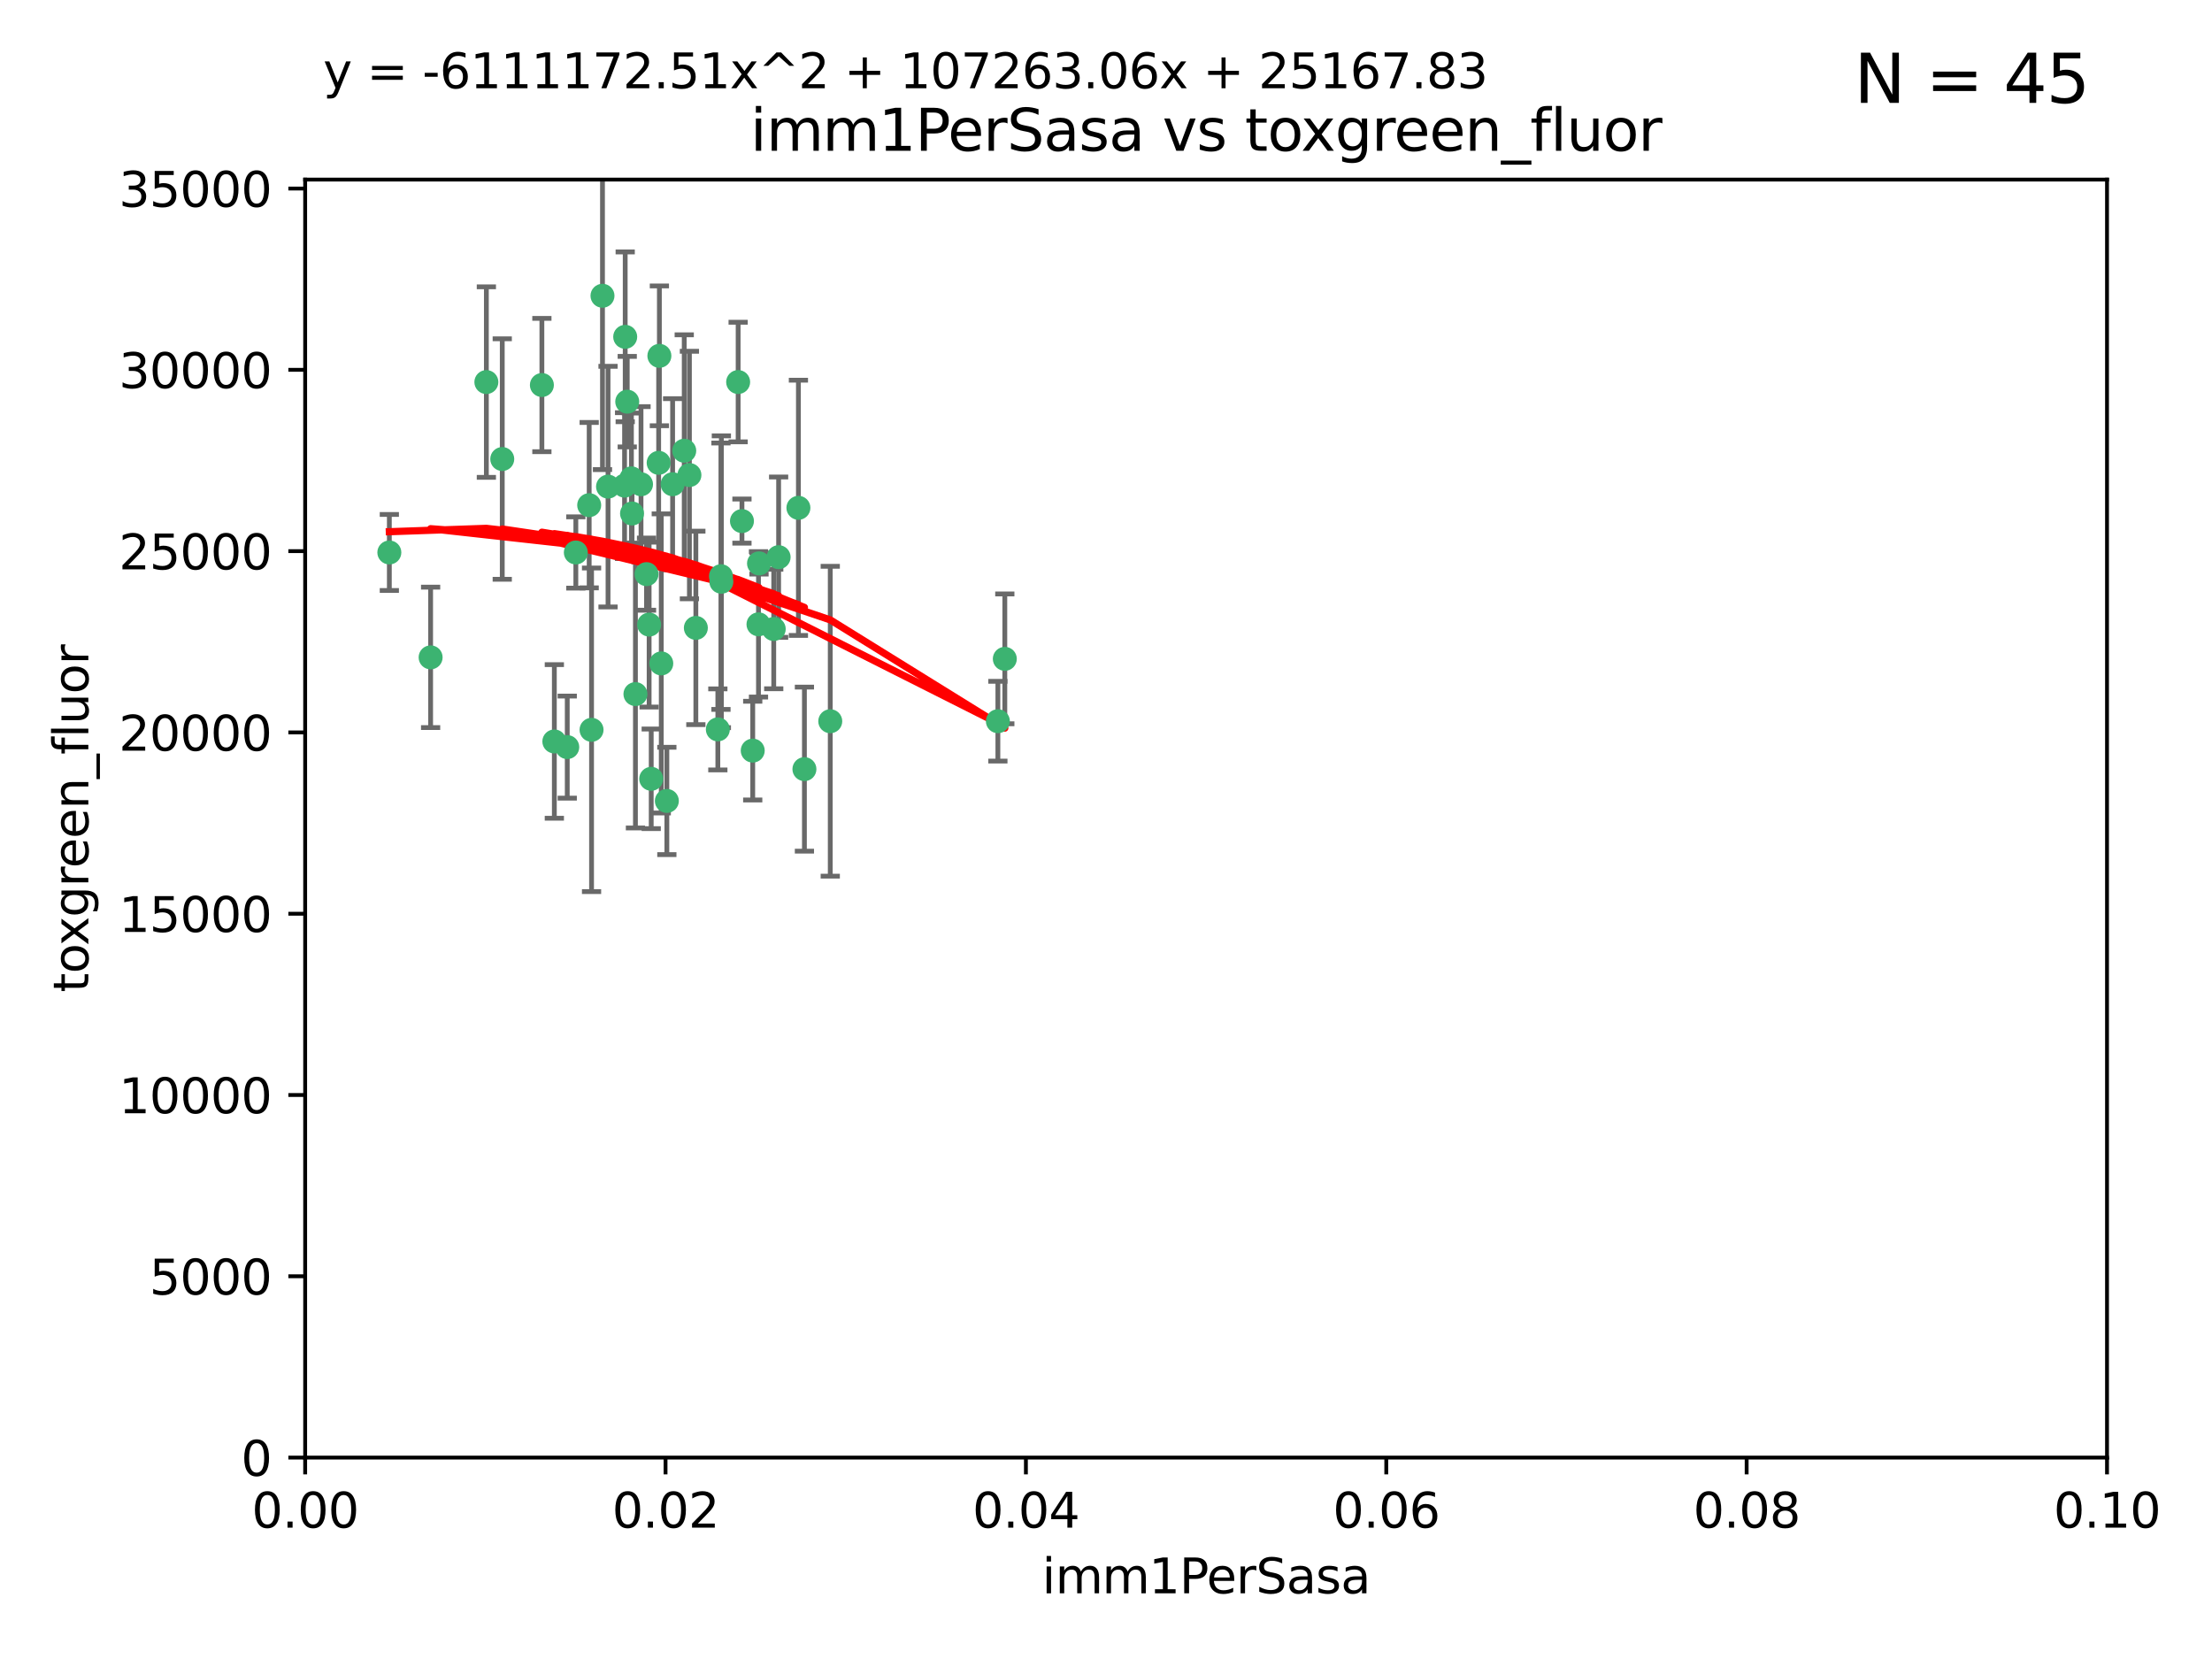 <?xml version="1.0" encoding="utf-8" standalone="no"?>
<!DOCTYPE svg PUBLIC "-//W3C//DTD SVG 1.1//EN"
  "http://www.w3.org/Graphics/SVG/1.1/DTD/svg11.dtd">
<svg xmlns:xlink="http://www.w3.org/1999/xlink" width="460.8pt" height="345.6pt" viewBox="0 0 460.8 345.6" xmlns="http://www.w3.org/2000/svg" version="1.1">
 <defs>
  <style type="text/css">*{stroke-linejoin: round; stroke-linecap: butt}</style>
 </defs>
 <g id="figure_1">
  <g id="patch_1">
   <path d="M 0 345.6 
L 460.8 345.6 
L 460.8 0 
L 0 0 
z
" style="fill: #ffffff"/>
  </g>
  <g id="axes_1">
   <g id="patch_2">
    <path d="M 63.571 303.64 
L 438.93 303.64 
L 438.93 37.411 
L 63.571 37.411 
z
" style="fill: #ffffff"/>
   </g>
   <g id="PathCollection_1">
    <defs>
     <path id="m56bec74ebe" d="M 0 1.118 
C 0.297 1.118 0.581 1 0.791 0.791 
C 1 0.581 1.118 0.297 1.118 0 
C 1.118 -0.297 1 -0.581 0.791 -0.791 
C 0.581 -1 0.297 -1.118 0 -1.118 
C -0.297 -1.118 -0.581 -1 -0.791 -0.791 
C -1 -0.581 -1.118 -0.297 -1.118 0 
C -1.118 0.297 -1 0.581 -0.791 0.791 
C -0.581 1 -0.297 1.118 0 1.118 
z
" style="stroke: #3cb371"/>
    </defs>
    <g clip-path="url(#p3c02f6eb72)">
     <use xlink:href="#m56bec74ebe" x="81.107" y="115.09" style="fill: #3cb371; stroke: #3cb371"/>
     <use xlink:href="#m56bec74ebe" x="101.319" y="79.593" style="fill: #3cb371; stroke: #3cb371"/>
     <use xlink:href="#m56bec74ebe" x="126.665" y="101.372" style="fill: #3cb371; stroke: #3cb371"/>
     <use xlink:href="#m56bec74ebe" x="89.706" y="136.942" style="fill: #3cb371; stroke: #3cb371"/>
     <use xlink:href="#m56bec74ebe" x="137.211" y="96.415" style="fill: #3cb371; stroke: #3cb371"/>
     <use xlink:href="#m56bec74ebe" x="119.957" y="115.091" style="fill: #3cb371; stroke: #3cb371"/>
     <use xlink:href="#m56bec74ebe" x="125.509" y="61.614" style="fill: #3cb371; stroke: #3cb371"/>
     <use xlink:href="#m56bec74ebe" x="130.666" y="83.673" style="fill: #3cb371; stroke: #3cb371"/>
     <use xlink:href="#m56bec74ebe" x="161.183" y="131.033" style="fill: #3cb371; stroke: #3cb371"/>
     <use xlink:href="#m56bec74ebe" x="112.885" y="80.209" style="fill: #3cb371; stroke: #3cb371"/>
     <use xlink:href="#m56bec74ebe" x="130.11" y="101.166" style="fill: #3cb371; stroke: #3cb371"/>
     <use xlink:href="#m56bec74ebe" x="137.361" y="74.129" style="fill: #3cb371; stroke: #3cb371"/>
     <use xlink:href="#m56bec74ebe" x="167.576" y="160.224" style="fill: #3cb371; stroke: #3cb371"/>
     <use xlink:href="#m56bec74ebe" x="149.54" y="151.945" style="fill: #3cb371; stroke: #3cb371"/>
     <use xlink:href="#m56bec74ebe" x="134.683" y="119.604" style="fill: #3cb371; stroke: #3cb371"/>
     <use xlink:href="#m56bec74ebe" x="132.373" y="144.591" style="fill: #3cb371; stroke: #3cb371"/>
     <use xlink:href="#m56bec74ebe" x="140.118" y="100.872" style="fill: #3cb371; stroke: #3cb371"/>
     <use xlink:href="#m56bec74ebe" x="162.201" y="116.067" style="fill: #3cb371; stroke: #3cb371"/>
     <use xlink:href="#m56bec74ebe" x="104.628" y="95.624" style="fill: #3cb371; stroke: #3cb371"/>
     <use xlink:href="#m56bec74ebe" x="133.537" y="100.88" style="fill: #3cb371; stroke: #3cb371"/>
     <use xlink:href="#m56bec74ebe" x="166.324" y="105.788" style="fill: #3cb371; stroke: #3cb371"/>
     <use xlink:href="#m56bec74ebe" x="135.226" y="130.114" style="fill: #3cb371; stroke: #3cb371"/>
     <use xlink:href="#m56bec74ebe" x="137.755" y="138.203" style="fill: #3cb371; stroke: #3cb371"/>
     <use xlink:href="#m56bec74ebe" x="131.665" y="106.972" style="fill: #3cb371; stroke: #3cb371"/>
     <use xlink:href="#m56bec74ebe" x="131.536" y="99.654" style="fill: #3cb371; stroke: #3cb371"/>
     <use xlink:href="#m56bec74ebe" x="143.618" y="98.96" style="fill: #3cb371; stroke: #3cb371"/>
     <use xlink:href="#m56bec74ebe" x="154.563" y="108.552" style="fill: #3cb371; stroke: #3cb371"/>
     <use xlink:href="#m56bec74ebe" x="158.007" y="130.059" style="fill: #3cb371; stroke: #3cb371"/>
     <use xlink:href="#m56bec74ebe" x="153.769" y="79.585" style="fill: #3cb371; stroke: #3cb371"/>
     <use xlink:href="#m56bec74ebe" x="118.169" y="155.635" style="fill: #3cb371; stroke: #3cb371"/>
     <use xlink:href="#m56bec74ebe" x="150.191" y="120.034" style="fill: #3cb371; stroke: #3cb371"/>
     <use xlink:href="#m56bec74ebe" x="142.539" y="93.895" style="fill: #3cb371; stroke: #3cb371"/>
     <use xlink:href="#m56bec74ebe" x="158.116" y="117.366" style="fill: #3cb371; stroke: #3cb371"/>
     <use xlink:href="#m56bec74ebe" x="150.274" y="121.191" style="fill: #3cb371; stroke: #3cb371"/>
     <use xlink:href="#m56bec74ebe" x="130.241" y="70.169" style="fill: #3cb371; stroke: #3cb371"/>
     <use xlink:href="#m56bec74ebe" x="138.918" y="166.847" style="fill: #3cb371; stroke: #3cb371"/>
     <use xlink:href="#m56bec74ebe" x="207.877" y="150.242" style="fill: #3cb371; stroke: #3cb371"/>
     <use xlink:href="#m56bec74ebe" x="209.321" y="137.251" style="fill: #3cb371; stroke: #3cb371"/>
     <use xlink:href="#m56bec74ebe" x="172.958" y="150.246" style="fill: #3cb371; stroke: #3cb371"/>
     <use xlink:href="#m56bec74ebe" x="123.231" y="152.035" style="fill: #3cb371; stroke: #3cb371"/>
     <use xlink:href="#m56bec74ebe" x="156.807" y="156.366" style="fill: #3cb371; stroke: #3cb371"/>
     <use xlink:href="#m56bec74ebe" x="144.959" y="130.801" style="fill: #3cb371; stroke: #3cb371"/>
     <use xlink:href="#m56bec74ebe" x="115.48" y="154.457" style="fill: #3cb371; stroke: #3cb371"/>
     <use xlink:href="#m56bec74ebe" x="122.738" y="105.234" style="fill: #3cb371; stroke: #3cb371"/>
     <use xlink:href="#m56bec74ebe" x="135.66" y="162.243" style="fill: #3cb371; stroke: #3cb371"/>
    </g>
   </g>
   <g id="matplotlib.axis_1">
    <g id="xtick_1">
     <g id="line2d_1">
      <defs>
       <path id="m87da695be3" d="M 0 0 
L 0 3.5 
" style="stroke: #000000; stroke-width: 0.8"/>
      </defs>
      <g>
       <use xlink:href="#m87da695be3" x="63.571" y="303.64" style="stroke: #000000; stroke-width: 0.8"/>
      </g>
     </g>
     <g id="text_1">
      <!-- 0.00 -->
      <g transform="translate(52.438 318.238)scale(0.1 -0.1)">
       <defs>
        <path id="DejaVuSans-30" d="M 2034 4250 
Q 1547 4250 1301 3770 
Q 1056 3291 1056 2328 
Q 1056 1369 1301 889 
Q 1547 409 2034 409 
Q 2525 409 2770 889 
Q 3016 1369 3016 2328 
Q 3016 3291 2770 3770 
Q 2525 4250 2034 4250 
z
M 2034 4750 
Q 2819 4750 3233 4129 
Q 3647 3509 3647 2328 
Q 3647 1150 3233 529 
Q 2819 -91 2034 -91 
Q 1250 -91 836 529 
Q 422 1150 422 2328 
Q 422 3509 836 4129 
Q 1250 4750 2034 4750 
z
" transform="scale(0.016)"/>
        <path id="DejaVuSans-2e" d="M 684 794 
L 1344 794 
L 1344 0 
L 684 0 
L 684 794 
z
" transform="scale(0.016)"/>
       </defs>
       <use xlink:href="#DejaVuSans-30"/>
       <use xlink:href="#DejaVuSans-2e" x="63.623"/>
       <use xlink:href="#DejaVuSans-30" x="95.41"/>
       <use xlink:href="#DejaVuSans-30" x="159.033"/>
      </g>
     </g>
    </g>
    <g id="xtick_2">
     <g id="line2d_2">
      <g>
       <use xlink:href="#m87da695be3" x="138.643" y="303.64" style="stroke: #000000; stroke-width: 0.8"/>
      </g>
     </g>
     <g id="text_2">
      <!-- 0.02 -->
      <g transform="translate(127.51 318.238)scale(0.1 -0.1)">
       <defs>
        <path id="DejaVuSans-32" d="M 1228 531 
L 3431 531 
L 3431 0 
L 469 0 
L 469 531 
Q 828 903 1448 1529 
Q 2069 2156 2228 2338 
Q 2531 2678 2651 2914 
Q 2772 3150 2772 3378 
Q 2772 3750 2511 3984 
Q 2250 4219 1831 4219 
Q 1534 4219 1204 4116 
Q 875 4013 500 3803 
L 500 4441 
Q 881 4594 1212 4672 
Q 1544 4750 1819 4750 
Q 2544 4750 2975 4387 
Q 3406 4025 3406 3419 
Q 3406 3131 3298 2873 
Q 3191 2616 2906 2266 
Q 2828 2175 2409 1742 
Q 1991 1309 1228 531 
z
" transform="scale(0.016)"/>
       </defs>
       <use xlink:href="#DejaVuSans-30"/>
       <use xlink:href="#DejaVuSans-2e" x="63.623"/>
       <use xlink:href="#DejaVuSans-30" x="95.41"/>
       <use xlink:href="#DejaVuSans-32" x="159.033"/>
      </g>
     </g>
    </g>
    <g id="xtick_3">
     <g id="line2d_3">
      <g>
       <use xlink:href="#m87da695be3" x="213.715" y="303.64" style="stroke: #000000; stroke-width: 0.8"/>
      </g>
     </g>
     <g id="text_3">
      <!-- 0.04 -->
      <g transform="translate(202.582 318.238)scale(0.1 -0.1)">
       <defs>
        <path id="DejaVuSans-34" d="M 2419 4116 
L 825 1625 
L 2419 1625 
L 2419 4116 
z
M 2253 4666 
L 3047 4666 
L 3047 1625 
L 3713 1625 
L 3713 1100 
L 3047 1100 
L 3047 0 
L 2419 0 
L 2419 1100 
L 313 1100 
L 313 1709 
L 2253 4666 
z
" transform="scale(0.016)"/>
       </defs>
       <use xlink:href="#DejaVuSans-30"/>
       <use xlink:href="#DejaVuSans-2e" x="63.623"/>
       <use xlink:href="#DejaVuSans-30" x="95.41"/>
       <use xlink:href="#DejaVuSans-34" x="159.033"/>
      </g>
     </g>
    </g>
    <g id="xtick_4">
     <g id="line2d_4">
      <g>
       <use xlink:href="#m87da695be3" x="288.786" y="303.64" style="stroke: #000000; stroke-width: 0.8"/>
      </g>
     </g>
     <g id="text_4">
      <!-- 0.06 -->
      <g transform="translate(277.654 318.238)scale(0.1 -0.1)">
       <defs>
        <path id="DejaVuSans-36" d="M 2113 2584 
Q 1688 2584 1439 2293 
Q 1191 2003 1191 1497 
Q 1191 994 1439 701 
Q 1688 409 2113 409 
Q 2538 409 2786 701 
Q 3034 994 3034 1497 
Q 3034 2003 2786 2293 
Q 2538 2584 2113 2584 
z
M 3366 4563 
L 3366 3988 
Q 3128 4100 2886 4159 
Q 2644 4219 2406 4219 
Q 1781 4219 1451 3797 
Q 1122 3375 1075 2522 
Q 1259 2794 1537 2939 
Q 1816 3084 2150 3084 
Q 2853 3084 3261 2657 
Q 3669 2231 3669 1497 
Q 3669 778 3244 343 
Q 2819 -91 2113 -91 
Q 1303 -91 875 529 
Q 447 1150 447 2328 
Q 447 3434 972 4092 
Q 1497 4750 2381 4750 
Q 2619 4750 2861 4703 
Q 3103 4656 3366 4563 
z
" transform="scale(0.016)"/>
       </defs>
       <use xlink:href="#DejaVuSans-30"/>
       <use xlink:href="#DejaVuSans-2e" x="63.623"/>
       <use xlink:href="#DejaVuSans-30" x="95.41"/>
       <use xlink:href="#DejaVuSans-36" x="159.033"/>
      </g>
     </g>
    </g>
    <g id="xtick_5">
     <g id="line2d_5">
      <g>
       <use xlink:href="#m87da695be3" x="363.858" y="303.64" style="stroke: #000000; stroke-width: 0.8"/>
      </g>
     </g>
     <g id="text_5">
      <!-- 0.08 -->
      <g transform="translate(352.725 318.238)scale(0.1 -0.1)">
       <defs>
        <path id="DejaVuSans-38" d="M 2034 2216 
Q 1584 2216 1326 1975 
Q 1069 1734 1069 1313 
Q 1069 891 1326 650 
Q 1584 409 2034 409 
Q 2484 409 2743 651 
Q 3003 894 3003 1313 
Q 3003 1734 2745 1975 
Q 2488 2216 2034 2216 
z
M 1403 2484 
Q 997 2584 770 2862 
Q 544 3141 544 3541 
Q 544 4100 942 4425 
Q 1341 4750 2034 4750 
Q 2731 4750 3128 4425 
Q 3525 4100 3525 3541 
Q 3525 3141 3298 2862 
Q 3072 2584 2669 2484 
Q 3125 2378 3379 2068 
Q 3634 1759 3634 1313 
Q 3634 634 3220 271 
Q 2806 -91 2034 -91 
Q 1263 -91 848 271 
Q 434 634 434 1313 
Q 434 1759 690 2068 
Q 947 2378 1403 2484 
z
M 1172 3481 
Q 1172 3119 1398 2916 
Q 1625 2713 2034 2713 
Q 2441 2713 2670 2916 
Q 2900 3119 2900 3481 
Q 2900 3844 2670 4047 
Q 2441 4250 2034 4250 
Q 1625 4250 1398 4047 
Q 1172 3844 1172 3481 
z
" transform="scale(0.016)"/>
       </defs>
       <use xlink:href="#DejaVuSans-30"/>
       <use xlink:href="#DejaVuSans-2e" x="63.623"/>
       <use xlink:href="#DejaVuSans-30" x="95.41"/>
       <use xlink:href="#DejaVuSans-38" x="159.033"/>
      </g>
     </g>
    </g>
    <g id="xtick_6">
     <g id="line2d_6">
      <g>
       <use xlink:href="#m87da695be3" x="438.93" y="303.64" style="stroke: #000000; stroke-width: 0.8"/>
      </g>
     </g>
     <g id="text_6">
      <!-- 0.10 -->
      <g transform="translate(427.797 318.238)scale(0.1 -0.1)">
       <defs>
        <path id="DejaVuSans-31" d="M 794 531 
L 1825 531 
L 1825 4091 
L 703 3866 
L 703 4441 
L 1819 4666 
L 2450 4666 
L 2450 531 
L 3481 531 
L 3481 0 
L 794 0 
L 794 531 
z
" transform="scale(0.016)"/>
       </defs>
       <use xlink:href="#DejaVuSans-30"/>
       <use xlink:href="#DejaVuSans-2e" x="63.623"/>
       <use xlink:href="#DejaVuSans-31" x="95.41"/>
       <use xlink:href="#DejaVuSans-30" x="159.033"/>
      </g>
     </g>
    </g>
    <g id="text_7">
     <!-- imm1PerSasa -->
     <g transform="translate(217.067 331.917)scale(0.1 -0.1)">
      <defs>
       <path id="DejaVuSans-69" d="M 603 3500 
L 1178 3500 
L 1178 0 
L 603 0 
L 603 3500 
z
M 603 4863 
L 1178 4863 
L 1178 4134 
L 603 4134 
L 603 4863 
z
" transform="scale(0.016)"/>
       <path id="DejaVuSans-6d" d="M 3328 2828 
Q 3544 3216 3844 3400 
Q 4144 3584 4550 3584 
Q 5097 3584 5394 3201 
Q 5691 2819 5691 2113 
L 5691 0 
L 5113 0 
L 5113 2094 
Q 5113 2597 4934 2840 
Q 4756 3084 4391 3084 
Q 3944 3084 3684 2787 
Q 3425 2491 3425 1978 
L 3425 0 
L 2847 0 
L 2847 2094 
Q 2847 2600 2669 2842 
Q 2491 3084 2119 3084 
Q 1678 3084 1418 2786 
Q 1159 2488 1159 1978 
L 1159 0 
L 581 0 
L 581 3500 
L 1159 3500 
L 1159 2956 
Q 1356 3278 1631 3431 
Q 1906 3584 2284 3584 
Q 2666 3584 2933 3390 
Q 3200 3197 3328 2828 
z
" transform="scale(0.016)"/>
       <path id="DejaVuSans-50" d="M 1259 4147 
L 1259 2394 
L 2053 2394 
Q 2494 2394 2734 2622 
Q 2975 2850 2975 3272 
Q 2975 3691 2734 3919 
Q 2494 4147 2053 4147 
L 1259 4147 
z
M 628 4666 
L 2053 4666 
Q 2838 4666 3239 4311 
Q 3641 3956 3641 3272 
Q 3641 2581 3239 2228 
Q 2838 1875 2053 1875 
L 1259 1875 
L 1259 0 
L 628 0 
L 628 4666 
z
" transform="scale(0.016)"/>
       <path id="DejaVuSans-65" d="M 3597 1894 
L 3597 1613 
L 953 1613 
Q 991 1019 1311 708 
Q 1631 397 2203 397 
Q 2534 397 2845 478 
Q 3156 559 3463 722 
L 3463 178 
Q 3153 47 2828 -22 
Q 2503 -91 2169 -91 
Q 1331 -91 842 396 
Q 353 884 353 1716 
Q 353 2575 817 3079 
Q 1281 3584 2069 3584 
Q 2775 3584 3186 3129 
Q 3597 2675 3597 1894 
z
M 3022 2063 
Q 3016 2534 2758 2815 
Q 2500 3097 2075 3097 
Q 1594 3097 1305 2825 
Q 1016 2553 972 2059 
L 3022 2063 
z
" transform="scale(0.016)"/>
       <path id="DejaVuSans-72" d="M 2631 2963 
Q 2534 3019 2420 3045 
Q 2306 3072 2169 3072 
Q 1681 3072 1420 2755 
Q 1159 2438 1159 1844 
L 1159 0 
L 581 0 
L 581 3500 
L 1159 3500 
L 1159 2956 
Q 1341 3275 1631 3429 
Q 1922 3584 2338 3584 
Q 2397 3584 2469 3576 
Q 2541 3569 2628 3553 
L 2631 2963 
z
" transform="scale(0.016)"/>
       <path id="DejaVuSans-53" d="M 3425 4513 
L 3425 3897 
Q 3066 4069 2747 4153 
Q 2428 4238 2131 4238 
Q 1616 4238 1336 4038 
Q 1056 3838 1056 3469 
Q 1056 3159 1242 3001 
Q 1428 2844 1947 2747 
L 2328 2669 
Q 3034 2534 3370 2195 
Q 3706 1856 3706 1288 
Q 3706 609 3251 259 
Q 2797 -91 1919 -91 
Q 1588 -91 1214 -16 
Q 841 59 441 206 
L 441 856 
Q 825 641 1194 531 
Q 1563 422 1919 422 
Q 2459 422 2753 634 
Q 3047 847 3047 1241 
Q 3047 1584 2836 1778 
Q 2625 1972 2144 2069 
L 1759 2144 
Q 1053 2284 737 2584 
Q 422 2884 422 3419 
Q 422 4038 858 4394 
Q 1294 4750 2059 4750 
Q 2388 4750 2728 4690 
Q 3069 4631 3425 4513 
z
" transform="scale(0.016)"/>
       <path id="DejaVuSans-61" d="M 2194 1759 
Q 1497 1759 1228 1600 
Q 959 1441 959 1056 
Q 959 750 1161 570 
Q 1363 391 1709 391 
Q 2188 391 2477 730 
Q 2766 1069 2766 1631 
L 2766 1759 
L 2194 1759 
z
M 3341 1997 
L 3341 0 
L 2766 0 
L 2766 531 
Q 2569 213 2275 61 
Q 1981 -91 1556 -91 
Q 1019 -91 701 211 
Q 384 513 384 1019 
Q 384 1609 779 1909 
Q 1175 2209 1959 2209 
L 2766 2209 
L 2766 2266 
Q 2766 2663 2505 2880 
Q 2244 3097 1772 3097 
Q 1472 3097 1187 3025 
Q 903 2953 641 2809 
L 641 3341 
Q 956 3463 1253 3523 
Q 1550 3584 1831 3584 
Q 2591 3584 2966 3190 
Q 3341 2797 3341 1997 
z
" transform="scale(0.016)"/>
       <path id="DejaVuSans-73" d="M 2834 3397 
L 2834 2853 
Q 2591 2978 2328 3040 
Q 2066 3103 1784 3103 
Q 1356 3103 1142 2972 
Q 928 2841 928 2578 
Q 928 2378 1081 2264 
Q 1234 2150 1697 2047 
L 1894 2003 
Q 2506 1872 2764 1633 
Q 3022 1394 3022 966 
Q 3022 478 2636 193 
Q 2250 -91 1575 -91 
Q 1294 -91 989 -36 
Q 684 19 347 128 
L 347 722 
Q 666 556 975 473 
Q 1284 391 1588 391 
Q 1994 391 2212 530 
Q 2431 669 2431 922 
Q 2431 1156 2273 1281 
Q 2116 1406 1581 1522 
L 1381 1569 
Q 847 1681 609 1914 
Q 372 2147 372 2553 
Q 372 3047 722 3315 
Q 1072 3584 1716 3584 
Q 2034 3584 2315 3537 
Q 2597 3491 2834 3397 
z
" transform="scale(0.016)"/>
      </defs>
      <use xlink:href="#DejaVuSans-69"/>
      <use xlink:href="#DejaVuSans-6d" x="27.783"/>
      <use xlink:href="#DejaVuSans-6d" x="125.195"/>
      <use xlink:href="#DejaVuSans-31" x="222.607"/>
      <use xlink:href="#DejaVuSans-50" x="286.23"/>
      <use xlink:href="#DejaVuSans-65" x="342.908"/>
      <use xlink:href="#DejaVuSans-72" x="404.432"/>
      <use xlink:href="#DejaVuSans-53" x="445.545"/>
      <use xlink:href="#DejaVuSans-61" x="509.021"/>
      <use xlink:href="#DejaVuSans-73" x="570.301"/>
      <use xlink:href="#DejaVuSans-61" x="622.4"/>
     </g>
    </g>
   </g>
   <g id="matplotlib.axis_2">
    <g id="ytick_1">
     <g id="line2d_7">
      <defs>
       <path id="mfc2ef459ea" d="M 0 0 
L -3.5 0 
" style="stroke: #000000; stroke-width: 0.8"/>
      </defs>
      <g>
       <use xlink:href="#mfc2ef459ea" x="63.571" y="303.64" style="stroke: #000000; stroke-width: 0.8"/>
      </g>
     </g>
     <g id="text_8">
      <!-- 0 -->
      <g transform="translate(50.209 307.439)scale(0.1 -0.1)">
       <use xlink:href="#DejaVuSans-30"/>
      </g>
     </g>
    </g>
    <g id="ytick_2">
     <g id="line2d_8">
      <g>
       <use xlink:href="#mfc2ef459ea" x="63.571" y="265.874" style="stroke: #000000; stroke-width: 0.8"/>
      </g>
     </g>
     <g id="text_9">
      <!-- 5000 -->
      <g transform="translate(31.121 269.673)scale(0.1 -0.1)">
       <defs>
        <path id="DejaVuSans-35" d="M 691 4666 
L 3169 4666 
L 3169 4134 
L 1269 4134 
L 1269 2991 
Q 1406 3038 1543 3061 
Q 1681 3084 1819 3084 
Q 2600 3084 3056 2656 
Q 3513 2228 3513 1497 
Q 3513 744 3044 326 
Q 2575 -91 1722 -91 
Q 1428 -91 1123 -41 
Q 819 9 494 109 
L 494 744 
Q 775 591 1075 516 
Q 1375 441 1709 441 
Q 2250 441 2565 725 
Q 2881 1009 2881 1497 
Q 2881 1984 2565 2268 
Q 2250 2553 1709 2553 
Q 1456 2553 1204 2497 
Q 953 2441 691 2322 
L 691 4666 
z
" transform="scale(0.016)"/>
       </defs>
       <use xlink:href="#DejaVuSans-35"/>
       <use xlink:href="#DejaVuSans-30" x="63.623"/>
       <use xlink:href="#DejaVuSans-30" x="127.246"/>
       <use xlink:href="#DejaVuSans-30" x="190.869"/>
      </g>
     </g>
    </g>
    <g id="ytick_3">
     <g id="line2d_9">
      <g>
       <use xlink:href="#mfc2ef459ea" x="63.571" y="228.108" style="stroke: #000000; stroke-width: 0.8"/>
      </g>
     </g>
     <g id="text_10">
      <!-- 10000 -->
      <g transform="translate(24.759 231.907)scale(0.1 -0.1)">
       <use xlink:href="#DejaVuSans-31"/>
       <use xlink:href="#DejaVuSans-30" x="63.623"/>
       <use xlink:href="#DejaVuSans-30" x="127.246"/>
       <use xlink:href="#DejaVuSans-30" x="190.869"/>
       <use xlink:href="#DejaVuSans-30" x="254.492"/>
      </g>
     </g>
    </g>
    <g id="ytick_4">
     <g id="line2d_10">
      <g>
       <use xlink:href="#mfc2ef459ea" x="63.571" y="190.342" style="stroke: #000000; stroke-width: 0.8"/>
      </g>
     </g>
     <g id="text_11">
      <!-- 15000 -->
      <g transform="translate(24.759 194.141)scale(0.1 -0.1)">
       <use xlink:href="#DejaVuSans-31"/>
       <use xlink:href="#DejaVuSans-35" x="63.623"/>
       <use xlink:href="#DejaVuSans-30" x="127.246"/>
       <use xlink:href="#DejaVuSans-30" x="190.869"/>
       <use xlink:href="#DejaVuSans-30" x="254.492"/>
      </g>
     </g>
    </g>
    <g id="ytick_5">
     <g id="line2d_11">
      <g>
       <use xlink:href="#mfc2ef459ea" x="63.571" y="152.576" style="stroke: #000000; stroke-width: 0.8"/>
      </g>
     </g>
     <g id="text_12">
      <!-- 20000 -->
      <g transform="translate(24.759 156.375)scale(0.1 -0.1)">
       <use xlink:href="#DejaVuSans-32"/>
       <use xlink:href="#DejaVuSans-30" x="63.623"/>
       <use xlink:href="#DejaVuSans-30" x="127.246"/>
       <use xlink:href="#DejaVuSans-30" x="190.869"/>
       <use xlink:href="#DejaVuSans-30" x="254.492"/>
      </g>
     </g>
    </g>
    <g id="ytick_6">
     <g id="line2d_12">
      <g>
       <use xlink:href="#mfc2ef459ea" x="63.571" y="114.81" style="stroke: #000000; stroke-width: 0.8"/>
      </g>
     </g>
     <g id="text_13">
      <!-- 25000 -->
      <g transform="translate(24.759 118.609)scale(0.1 -0.1)">
       <use xlink:href="#DejaVuSans-32"/>
       <use xlink:href="#DejaVuSans-35" x="63.623"/>
       <use xlink:href="#DejaVuSans-30" x="127.246"/>
       <use xlink:href="#DejaVuSans-30" x="190.869"/>
       <use xlink:href="#DejaVuSans-30" x="254.492"/>
      </g>
     </g>
    </g>
    <g id="ytick_7">
     <g id="line2d_13">
      <g>
       <use xlink:href="#mfc2ef459ea" x="63.571" y="77.044" style="stroke: #000000; stroke-width: 0.8"/>
      </g>
     </g>
     <g id="text_14">
      <!-- 30000 -->
      <g transform="translate(24.759 80.844)scale(0.1 -0.1)">
       <defs>
        <path id="DejaVuSans-33" d="M 2597 2516 
Q 3050 2419 3304 2112 
Q 3559 1806 3559 1356 
Q 3559 666 3084 287 
Q 2609 -91 1734 -91 
Q 1441 -91 1130 -33 
Q 819 25 488 141 
L 488 750 
Q 750 597 1062 519 
Q 1375 441 1716 441 
Q 2309 441 2620 675 
Q 2931 909 2931 1356 
Q 2931 1769 2642 2001 
Q 2353 2234 1838 2234 
L 1294 2234 
L 1294 2753 
L 1863 2753 
Q 2328 2753 2575 2939 
Q 2822 3125 2822 3475 
Q 2822 3834 2567 4026 
Q 2313 4219 1838 4219 
Q 1578 4219 1281 4162 
Q 984 4106 628 3988 
L 628 4550 
Q 988 4650 1302 4700 
Q 1616 4750 1894 4750 
Q 2613 4750 3031 4423 
Q 3450 4097 3450 3541 
Q 3450 3153 3228 2886 
Q 3006 2619 2597 2516 
z
" transform="scale(0.016)"/>
       </defs>
       <use xlink:href="#DejaVuSans-33"/>
       <use xlink:href="#DejaVuSans-30" x="63.623"/>
       <use xlink:href="#DejaVuSans-30" x="127.246"/>
       <use xlink:href="#DejaVuSans-30" x="190.869"/>
       <use xlink:href="#DejaVuSans-30" x="254.492"/>
      </g>
     </g>
    </g>
    <g id="ytick_8">
     <g id="line2d_14">
      <g>
       <use xlink:href="#mfc2ef459ea" x="63.571" y="39.278" style="stroke: #000000; stroke-width: 0.8"/>
      </g>
     </g>
     <g id="text_15">
      <!-- 35000 -->
      <g transform="translate(24.759 43.078)scale(0.1 -0.1)">
       <use xlink:href="#DejaVuSans-33"/>
       <use xlink:href="#DejaVuSans-35" x="63.623"/>
       <use xlink:href="#DejaVuSans-30" x="127.246"/>
       <use xlink:href="#DejaVuSans-30" x="190.869"/>
       <use xlink:href="#DejaVuSans-30" x="254.492"/>
      </g>
     </g>
    </g>
    <g id="text_16">
     <!-- toxgreen_fluor -->
     <g transform="translate(18.401 206.72)rotate(-90)scale(0.1 -0.1)">
      <defs>
       <path id="DejaVuSans-74" d="M 1172 4494 
L 1172 3500 
L 2356 3500 
L 2356 3053 
L 1172 3053 
L 1172 1153 
Q 1172 725 1289 603 
Q 1406 481 1766 481 
L 2356 481 
L 2356 0 
L 1766 0 
Q 1100 0 847 248 
Q 594 497 594 1153 
L 594 3053 
L 172 3053 
L 172 3500 
L 594 3500 
L 594 4494 
L 1172 4494 
z
" transform="scale(0.016)"/>
       <path id="DejaVuSans-6f" d="M 1959 3097 
Q 1497 3097 1228 2736 
Q 959 2375 959 1747 
Q 959 1119 1226 758 
Q 1494 397 1959 397 
Q 2419 397 2687 759 
Q 2956 1122 2956 1747 
Q 2956 2369 2687 2733 
Q 2419 3097 1959 3097 
z
M 1959 3584 
Q 2709 3584 3137 3096 
Q 3566 2609 3566 1747 
Q 3566 888 3137 398 
Q 2709 -91 1959 -91 
Q 1206 -91 779 398 
Q 353 888 353 1747 
Q 353 2609 779 3096 
Q 1206 3584 1959 3584 
z
" transform="scale(0.016)"/>
       <path id="DejaVuSans-78" d="M 3513 3500 
L 2247 1797 
L 3578 0 
L 2900 0 
L 1881 1375 
L 863 0 
L 184 0 
L 1544 1831 
L 300 3500 
L 978 3500 
L 1906 2253 
L 2834 3500 
L 3513 3500 
z
" transform="scale(0.016)"/>
       <path id="DejaVuSans-67" d="M 2906 1791 
Q 2906 2416 2648 2759 
Q 2391 3103 1925 3103 
Q 1463 3103 1205 2759 
Q 947 2416 947 1791 
Q 947 1169 1205 825 
Q 1463 481 1925 481 
Q 2391 481 2648 825 
Q 2906 1169 2906 1791 
z
M 3481 434 
Q 3481 -459 3084 -895 
Q 2688 -1331 1869 -1331 
Q 1566 -1331 1297 -1286 
Q 1028 -1241 775 -1147 
L 775 -588 
Q 1028 -725 1275 -790 
Q 1522 -856 1778 -856 
Q 2344 -856 2625 -561 
Q 2906 -266 2906 331 
L 2906 616 
Q 2728 306 2450 153 
Q 2172 0 1784 0 
Q 1141 0 747 490 
Q 353 981 353 1791 
Q 353 2603 747 3093 
Q 1141 3584 1784 3584 
Q 2172 3584 2450 3431 
Q 2728 3278 2906 2969 
L 2906 3500 
L 3481 3500 
L 3481 434 
z
" transform="scale(0.016)"/>
       <path id="DejaVuSans-6e" d="M 3513 2113 
L 3513 0 
L 2938 0 
L 2938 2094 
Q 2938 2591 2744 2837 
Q 2550 3084 2163 3084 
Q 1697 3084 1428 2787 
Q 1159 2491 1159 1978 
L 1159 0 
L 581 0 
L 581 3500 
L 1159 3500 
L 1159 2956 
Q 1366 3272 1645 3428 
Q 1925 3584 2291 3584 
Q 2894 3584 3203 3211 
Q 3513 2838 3513 2113 
z
" transform="scale(0.016)"/>
       <path id="DejaVuSans-5f" d="M 3263 -1063 
L 3263 -1509 
L -63 -1509 
L -63 -1063 
L 3263 -1063 
z
" transform="scale(0.016)"/>
       <path id="DejaVuSans-66" d="M 2375 4863 
L 2375 4384 
L 1825 4384 
Q 1516 4384 1395 4259 
Q 1275 4134 1275 3809 
L 1275 3500 
L 2222 3500 
L 2222 3053 
L 1275 3053 
L 1275 0 
L 697 0 
L 697 3053 
L 147 3053 
L 147 3500 
L 697 3500 
L 697 3744 
Q 697 4328 969 4595 
Q 1241 4863 1831 4863 
L 2375 4863 
z
" transform="scale(0.016)"/>
       <path id="DejaVuSans-6c" d="M 603 4863 
L 1178 4863 
L 1178 0 
L 603 0 
L 603 4863 
z
" transform="scale(0.016)"/>
       <path id="DejaVuSans-75" d="M 544 1381 
L 544 3500 
L 1119 3500 
L 1119 1403 
Q 1119 906 1312 657 
Q 1506 409 1894 409 
Q 2359 409 2629 706 
Q 2900 1003 2900 1516 
L 2900 3500 
L 3475 3500 
L 3475 0 
L 2900 0 
L 2900 538 
Q 2691 219 2414 64 
Q 2138 -91 1772 -91 
Q 1169 -91 856 284 
Q 544 659 544 1381 
z
M 1991 3584 
L 1991 3584 
z
" transform="scale(0.016)"/>
      </defs>
      <use xlink:href="#DejaVuSans-74"/>
      <use xlink:href="#DejaVuSans-6f" x="39.209"/>
      <use xlink:href="#DejaVuSans-78" x="97.266"/>
      <use xlink:href="#DejaVuSans-67" x="156.445"/>
      <use xlink:href="#DejaVuSans-72" x="219.922"/>
      <use xlink:href="#DejaVuSans-65" x="258.785"/>
      <use xlink:href="#DejaVuSans-65" x="320.309"/>
      <use xlink:href="#DejaVuSans-6e" x="381.832"/>
      <use xlink:href="#DejaVuSans-5f" x="445.211"/>
      <use xlink:href="#DejaVuSans-66" x="495.211"/>
      <use xlink:href="#DejaVuSans-6c" x="530.416"/>
      <use xlink:href="#DejaVuSans-75" x="558.199"/>
      <use xlink:href="#DejaVuSans-6f" x="621.578"/>
      <use xlink:href="#DejaVuSans-72" x="682.76"/>
     </g>
    </g>
   </g>
   <g id="LineCollection_1">
    <path d="M 81.107 123.008 
L 81.107 107.171 
" clip-path="url(#p3c02f6eb72)" style="fill: none; stroke: #696969"/>
    <path d="M 101.319 99.437 
L 101.319 59.75 
" clip-path="url(#p3c02f6eb72)" style="fill: none; stroke: #696969"/>
    <path d="M 126.665 126.436 
L 126.665 76.309 
" clip-path="url(#p3c02f6eb72)" style="fill: none; stroke: #696969"/>
    <path d="M 89.706 151.57 
L 89.706 122.315 
" clip-path="url(#p3c02f6eb72)" style="fill: none; stroke: #696969"/>
    <path d="M 137.211 118.115 
L 137.211 74.714 
" clip-path="url(#p3c02f6eb72)" style="fill: none; stroke: #696969"/>
    <path d="M 119.957 122.516 
L 119.957 107.666 
" clip-path="url(#p3c02f6eb72)" style="fill: none; stroke: #696969"/>
    <path d="M 125.509 97.825 
L 125.509 25.402 
" clip-path="url(#p3c02f6eb72)" style="fill: none; stroke: #696969"/>
    <path d="M 130.666 93.1 
L 130.666 74.246 
" clip-path="url(#p3c02f6eb72)" style="fill: none; stroke: #696969"/>
    <path d="M 161.183 143.479 
L 161.183 118.586 
" clip-path="url(#p3c02f6eb72)" style="fill: none; stroke: #696969"/>
    <path d="M 112.885 94.094 
L 112.885 66.324 
" clip-path="url(#p3c02f6eb72)" style="fill: none; stroke: #696969"/>
    <path d="M 130.11 116.358 
L 130.11 85.973 
" clip-path="url(#p3c02f6eb72)" style="fill: none; stroke: #696969"/>
    <path d="M 137.361 88.692 
L 137.361 59.566 
" clip-path="url(#p3c02f6eb72)" style="fill: none; stroke: #696969"/>
    <path d="M 167.576 177.314 
L 167.576 143.135 
" clip-path="url(#p3c02f6eb72)" style="fill: none; stroke: #696969"/>
    <path d="M 149.54 160.385 
L 149.54 143.505 
" clip-path="url(#p3c02f6eb72)" style="fill: none; stroke: #696969"/>
    <path d="M 134.683 127.118 
L 134.683 112.09 
" clip-path="url(#p3c02f6eb72)" style="fill: none; stroke: #696969"/>
    <path d="M 132.373 172.484 
L 132.373 116.697 
" clip-path="url(#p3c02f6eb72)" style="fill: none; stroke: #696969"/>
    <path d="M 140.118 118.692 
L 140.118 83.052 
" clip-path="url(#p3c02f6eb72)" style="fill: none; stroke: #696969"/>
    <path d="M 162.201 132.771 
L 162.201 99.364 
" clip-path="url(#p3c02f6eb72)" style="fill: none; stroke: #696969"/>
    <path d="M 104.628 120.671 
L 104.628 70.577 
" clip-path="url(#p3c02f6eb72)" style="fill: none; stroke: #696969"/>
    <path d="M 133.537 117.048 
L 133.537 84.711 
" clip-path="url(#p3c02f6eb72)" style="fill: none; stroke: #696969"/>
    <path d="M 166.324 132.373 
L 166.324 79.202 
" clip-path="url(#p3c02f6eb72)" style="fill: none; stroke: #696969"/>
    <path d="M 135.226 147.286 
L 135.226 112.943 
" clip-path="url(#p3c02f6eb72)" style="fill: none; stroke: #696969"/>
    <path d="M 137.755 169.362 
L 137.755 107.043 
" clip-path="url(#p3c02f6eb72)" style="fill: none; stroke: #696969"/>
    <path d="M 131.665 113.147 
L 131.665 100.797 
" clip-path="url(#p3c02f6eb72)" style="fill: none; stroke: #696969"/>
    <path d="M 131.536 113.257 
L 131.536 86.051 
" clip-path="url(#p3c02f6eb72)" style="fill: none; stroke: #696969"/>
    <path d="M 143.618 124.744 
L 143.618 73.175 
" clip-path="url(#p3c02f6eb72)" style="fill: none; stroke: #696969"/>
    <path d="M 154.563 113.148 
L 154.563 103.957 
" clip-path="url(#p3c02f6eb72)" style="fill: none; stroke: #696969"/>
    <path d="M 158.007 145.209 
L 158.007 114.909 
" clip-path="url(#p3c02f6eb72)" style="fill: none; stroke: #696969"/>
    <path d="M 153.769 92.04 
L 153.769 67.13 
" clip-path="url(#p3c02f6eb72)" style="fill: none; stroke: #696969"/>
    <path d="M 118.169 166.268 
L 118.169 145.002 
" clip-path="url(#p3c02f6eb72)" style="fill: none; stroke: #696969"/>
    <path d="M 150.191 147.781 
L 150.191 92.287 
" clip-path="url(#p3c02f6eb72)" style="fill: none; stroke: #696969"/>
    <path d="M 142.539 118.044 
L 142.539 69.747 
" clip-path="url(#p3c02f6eb72)" style="fill: none; stroke: #696969"/>
    <path d="M 158.116 119.591 
L 158.116 115.141 
" clip-path="url(#p3c02f6eb72)" style="fill: none; stroke: #696969"/>
    <path d="M 150.274 151.584 
L 150.274 90.798 
" clip-path="url(#p3c02f6eb72)" style="fill: none; stroke: #696969"/>
    <path d="M 130.241 87.855 
L 130.241 52.483 
" clip-path="url(#p3c02f6eb72)" style="fill: none; stroke: #696969"/>
    <path d="M 138.918 178.027 
L 138.918 155.668 
" clip-path="url(#p3c02f6eb72)" style="fill: none; stroke: #696969"/>
    <path d="M 207.877 158.549 
L 207.877 141.935 
" clip-path="url(#p3c02f6eb72)" style="fill: none; stroke: #696969"/>
    <path d="M 209.321 150.773 
L 209.321 123.729 
" clip-path="url(#p3c02f6eb72)" style="fill: none; stroke: #696969"/>
    <path d="M 172.958 182.519 
L 172.958 117.972 
" clip-path="url(#p3c02f6eb72)" style="fill: none; stroke: #696969"/>
    <path d="M 123.231 185.743 
L 123.231 118.327 
" clip-path="url(#p3c02f6eb72)" style="fill: none; stroke: #696969"/>
    <path d="M 156.807 166.65 
L 156.807 146.083 
" clip-path="url(#p3c02f6eb72)" style="fill: none; stroke: #696969"/>
    <path d="M 144.959 150.951 
L 144.959 110.652 
" clip-path="url(#p3c02f6eb72)" style="fill: none; stroke: #696969"/>
    <path d="M 115.48 170.456 
L 115.48 138.458 
" clip-path="url(#p3c02f6eb72)" style="fill: none; stroke: #696969"/>
    <path d="M 122.738 122.461 
L 122.738 88.007 
" clip-path="url(#p3c02f6eb72)" style="fill: none; stroke: #696969"/>
    <path d="M 135.66 172.618 
L 135.66 151.867 
" clip-path="url(#p3c02f6eb72)" style="fill: none; stroke: #696969"/>
   </g>
   <g id="line2d_15">
    <defs>
     <path id="m28a4a329f4" d="M 2 0 
L -2 -0 
" style="stroke: #696969"/>
    </defs>
    <g clip-path="url(#p3c02f6eb72)">
     <use xlink:href="#m28a4a329f4" x="81.107" y="123.008" style="fill: #696969; stroke: #696969"/>
     <use xlink:href="#m28a4a329f4" x="101.319" y="99.437" style="fill: #696969; stroke: #696969"/>
     <use xlink:href="#m28a4a329f4" x="126.665" y="126.436" style="fill: #696969; stroke: #696969"/>
     <use xlink:href="#m28a4a329f4" x="89.706" y="151.57" style="fill: #696969; stroke: #696969"/>
     <use xlink:href="#m28a4a329f4" x="137.211" y="118.115" style="fill: #696969; stroke: #696969"/>
     <use xlink:href="#m28a4a329f4" x="119.957" y="122.516" style="fill: #696969; stroke: #696969"/>
     <use xlink:href="#m28a4a329f4" x="125.509" y="97.825" style="fill: #696969; stroke: #696969"/>
     <use xlink:href="#m28a4a329f4" x="130.666" y="93.1" style="fill: #696969; stroke: #696969"/>
     <use xlink:href="#m28a4a329f4" x="161.183" y="143.479" style="fill: #696969; stroke: #696969"/>
     <use xlink:href="#m28a4a329f4" x="112.885" y="94.094" style="fill: #696969; stroke: #696969"/>
     <use xlink:href="#m28a4a329f4" x="130.11" y="116.358" style="fill: #696969; stroke: #696969"/>
     <use xlink:href="#m28a4a329f4" x="137.361" y="88.692" style="fill: #696969; stroke: #696969"/>
     <use xlink:href="#m28a4a329f4" x="167.576" y="177.314" style="fill: #696969; stroke: #696969"/>
     <use xlink:href="#m28a4a329f4" x="149.54" y="160.385" style="fill: #696969; stroke: #696969"/>
     <use xlink:href="#m28a4a329f4" x="134.683" y="127.118" style="fill: #696969; stroke: #696969"/>
     <use xlink:href="#m28a4a329f4" x="132.373" y="172.484" style="fill: #696969; stroke: #696969"/>
     <use xlink:href="#m28a4a329f4" x="140.118" y="118.692" style="fill: #696969; stroke: #696969"/>
     <use xlink:href="#m28a4a329f4" x="162.201" y="132.771" style="fill: #696969; stroke: #696969"/>
     <use xlink:href="#m28a4a329f4" x="104.628" y="120.671" style="fill: #696969; stroke: #696969"/>
     <use xlink:href="#m28a4a329f4" x="133.537" y="117.048" style="fill: #696969; stroke: #696969"/>
     <use xlink:href="#m28a4a329f4" x="166.324" y="132.373" style="fill: #696969; stroke: #696969"/>
     <use xlink:href="#m28a4a329f4" x="135.226" y="147.286" style="fill: #696969; stroke: #696969"/>
     <use xlink:href="#m28a4a329f4" x="137.755" y="169.362" style="fill: #696969; stroke: #696969"/>
     <use xlink:href="#m28a4a329f4" x="131.665" y="113.147" style="fill: #696969; stroke: #696969"/>
     <use xlink:href="#m28a4a329f4" x="131.536" y="113.257" style="fill: #696969; stroke: #696969"/>
     <use xlink:href="#m28a4a329f4" x="143.618" y="124.744" style="fill: #696969; stroke: #696969"/>
     <use xlink:href="#m28a4a329f4" x="154.563" y="113.148" style="fill: #696969; stroke: #696969"/>
     <use xlink:href="#m28a4a329f4" x="158.007" y="145.209" style="fill: #696969; stroke: #696969"/>
     <use xlink:href="#m28a4a329f4" x="153.769" y="92.04" style="fill: #696969; stroke: #696969"/>
     <use xlink:href="#m28a4a329f4" x="118.169" y="166.268" style="fill: #696969; stroke: #696969"/>
     <use xlink:href="#m28a4a329f4" x="150.191" y="147.781" style="fill: #696969; stroke: #696969"/>
     <use xlink:href="#m28a4a329f4" x="142.539" y="118.044" style="fill: #696969; stroke: #696969"/>
     <use xlink:href="#m28a4a329f4" x="158.116" y="119.591" style="fill: #696969; stroke: #696969"/>
     <use xlink:href="#m28a4a329f4" x="150.274" y="151.584" style="fill: #696969; stroke: #696969"/>
     <use xlink:href="#m28a4a329f4" x="130.241" y="87.855" style="fill: #696969; stroke: #696969"/>
     <use xlink:href="#m28a4a329f4" x="138.918" y="178.027" style="fill: #696969; stroke: #696969"/>
     <use xlink:href="#m28a4a329f4" x="207.877" y="158.549" style="fill: #696969; stroke: #696969"/>
     <use xlink:href="#m28a4a329f4" x="209.321" y="150.773" style="fill: #696969; stroke: #696969"/>
     <use xlink:href="#m28a4a329f4" x="172.958" y="182.519" style="fill: #696969; stroke: #696969"/>
     <use xlink:href="#m28a4a329f4" x="123.231" y="185.743" style="fill: #696969; stroke: #696969"/>
     <use xlink:href="#m28a4a329f4" x="156.807" y="166.65" style="fill: #696969; stroke: #696969"/>
     <use xlink:href="#m28a4a329f4" x="144.959" y="150.951" style="fill: #696969; stroke: #696969"/>
     <use xlink:href="#m28a4a329f4" x="115.48" y="170.456" style="fill: #696969; stroke: #696969"/>
     <use xlink:href="#m28a4a329f4" x="122.738" y="122.461" style="fill: #696969; stroke: #696969"/>
     <use xlink:href="#m28a4a329f4" x="135.66" y="172.618" style="fill: #696969; stroke: #696969"/>
    </g>
   </g>
   <g id="line2d_16">
    <g clip-path="url(#p3c02f6eb72)">
     <use xlink:href="#m28a4a329f4" x="81.107" y="107.171" style="fill: #696969; stroke: #696969"/>
     <use xlink:href="#m28a4a329f4" x="101.319" y="59.75" style="fill: #696969; stroke: #696969"/>
     <use xlink:href="#m28a4a329f4" x="126.665" y="76.309" style="fill: #696969; stroke: #696969"/>
     <use xlink:href="#m28a4a329f4" x="89.706" y="122.315" style="fill: #696969; stroke: #696969"/>
     <use xlink:href="#m28a4a329f4" x="137.211" y="74.714" style="fill: #696969; stroke: #696969"/>
     <use xlink:href="#m28a4a329f4" x="119.957" y="107.666" style="fill: #696969; stroke: #696969"/>
     <use xlink:href="#m28a4a329f4" x="125.509" y="25.402" style="fill: #696969; stroke: #696969"/>
     <use xlink:href="#m28a4a329f4" x="130.666" y="74.246" style="fill: #696969; stroke: #696969"/>
     <use xlink:href="#m28a4a329f4" x="161.183" y="118.586" style="fill: #696969; stroke: #696969"/>
     <use xlink:href="#m28a4a329f4" x="112.885" y="66.324" style="fill: #696969; stroke: #696969"/>
     <use xlink:href="#m28a4a329f4" x="130.11" y="85.973" style="fill: #696969; stroke: #696969"/>
     <use xlink:href="#m28a4a329f4" x="137.361" y="59.566" style="fill: #696969; stroke: #696969"/>
     <use xlink:href="#m28a4a329f4" x="167.576" y="143.135" style="fill: #696969; stroke: #696969"/>
     <use xlink:href="#m28a4a329f4" x="149.54" y="143.505" style="fill: #696969; stroke: #696969"/>
     <use xlink:href="#m28a4a329f4" x="134.683" y="112.09" style="fill: #696969; stroke: #696969"/>
     <use xlink:href="#m28a4a329f4" x="132.373" y="116.697" style="fill: #696969; stroke: #696969"/>
     <use xlink:href="#m28a4a329f4" x="140.118" y="83.052" style="fill: #696969; stroke: #696969"/>
     <use xlink:href="#m28a4a329f4" x="162.201" y="99.364" style="fill: #696969; stroke: #696969"/>
     <use xlink:href="#m28a4a329f4" x="104.628" y="70.577" style="fill: #696969; stroke: #696969"/>
     <use xlink:href="#m28a4a329f4" x="133.537" y="84.711" style="fill: #696969; stroke: #696969"/>
     <use xlink:href="#m28a4a329f4" x="166.324" y="79.202" style="fill: #696969; stroke: #696969"/>
     <use xlink:href="#m28a4a329f4" x="135.226" y="112.943" style="fill: #696969; stroke: #696969"/>
     <use xlink:href="#m28a4a329f4" x="137.755" y="107.043" style="fill: #696969; stroke: #696969"/>
     <use xlink:href="#m28a4a329f4" x="131.665" y="100.797" style="fill: #696969; stroke: #696969"/>
     <use xlink:href="#m28a4a329f4" x="131.536" y="86.051" style="fill: #696969; stroke: #696969"/>
     <use xlink:href="#m28a4a329f4" x="143.618" y="73.175" style="fill: #696969; stroke: #696969"/>
     <use xlink:href="#m28a4a329f4" x="154.563" y="103.957" style="fill: #696969; stroke: #696969"/>
     <use xlink:href="#m28a4a329f4" x="158.007" y="114.909" style="fill: #696969; stroke: #696969"/>
     <use xlink:href="#m28a4a329f4" x="153.769" y="67.13" style="fill: #696969; stroke: #696969"/>
     <use xlink:href="#m28a4a329f4" x="118.169" y="145.002" style="fill: #696969; stroke: #696969"/>
     <use xlink:href="#m28a4a329f4" x="150.191" y="92.287" style="fill: #696969; stroke: #696969"/>
     <use xlink:href="#m28a4a329f4" x="142.539" y="69.747" style="fill: #696969; stroke: #696969"/>
     <use xlink:href="#m28a4a329f4" x="158.116" y="115.141" style="fill: #696969; stroke: #696969"/>
     <use xlink:href="#m28a4a329f4" x="150.274" y="90.798" style="fill: #696969; stroke: #696969"/>
     <use xlink:href="#m28a4a329f4" x="130.241" y="52.483" style="fill: #696969; stroke: #696969"/>
     <use xlink:href="#m28a4a329f4" x="138.918" y="155.668" style="fill: #696969; stroke: #696969"/>
     <use xlink:href="#m28a4a329f4" x="207.877" y="141.935" style="fill: #696969; stroke: #696969"/>
     <use xlink:href="#m28a4a329f4" x="209.321" y="123.729" style="fill: #696969; stroke: #696969"/>
     <use xlink:href="#m28a4a329f4" x="172.958" y="117.972" style="fill: #696969; stroke: #696969"/>
     <use xlink:href="#m28a4a329f4" x="123.231" y="118.327" style="fill: #696969; stroke: #696969"/>
     <use xlink:href="#m28a4a329f4" x="156.807" y="146.083" style="fill: #696969; stroke: #696969"/>
     <use xlink:href="#m28a4a329f4" x="144.959" y="110.652" style="fill: #696969; stroke: #696969"/>
     <use xlink:href="#m28a4a329f4" x="115.48" y="138.458" style="fill: #696969; stroke: #696969"/>
     <use xlink:href="#m28a4a329f4" x="122.738" y="88.007" style="fill: #696969; stroke: #696969"/>
     <use xlink:href="#m28a4a329f4" x="135.66" y="151.867" style="fill: #696969; stroke: #696969"/>
    </g>
   </g>
   <g id="line2d_17">
    <path d="M 81.107 110.765 
L 101.319 110.063 
L 126.665 112.966 
L 89.706 110.139 
L 137.211 115.414 
L 119.957 111.788 
L 125.509 112.742 
L 130.666 113.809 
L 161.183 123.689 
L 112.885 110.866 
L 130.11 113.685 
L 137.361 115.454 
L 167.576 126.532 
L 149.54 119.2 
L 134.683 114.761 
L 132.373 114.2 
L 140.118 116.217 
L 162.201 124.124 
L 104.628 110.203 
L 133.537 114.478 
L 166.324 125.954 
L 135.226 114.897 
L 137.755 115.56 
L 131.665 114.036 
L 131.536 114.006 
L 143.618 117.257 
L 154.563 121.028 
L 158.007 122.376 
L 153.769 120.727 
L 118.169 111.524 
L 150.191 119.427 
L 142.539 116.928 
L 158.116 122.42 
L 150.274 119.457 
L 130.241 113.714 
L 138.918 115.879 
L 207.877 150.618 
L 209.321 151.679 
L 172.958 129.133 
L 123.231 112.326 
L 156.807 121.898 
L 144.959 117.677 
L 115.48 111.166 
L 122.738 112.241 
L 135.66 115.008 
" clip-path="url(#p3c02f6eb72)" style="fill: none; stroke: #ff0000; stroke-width: 1.5; stroke-linecap: square"/>
   </g>
   <g id="line2d_18">
    <defs>
     <path id="m028d73371a" d="M 0 2 
C 0.53 2 1.039 1.789 1.414 1.414 
C 1.789 1.039 2 0.53 2 0 
C 2 -0.53 1.789 -1.039 1.414 -1.414 
C 1.039 -1.789 0.53 -2 0 -2 
C -0.53 -2 -1.039 -1.789 -1.414 -1.414 
C -1.789 -1.039 -2 -0.53 -2 0 
C -2 0.53 -1.789 1.039 -1.414 1.414 
C -1.039 1.789 -0.53 2 0 2 
z
" style="stroke: #3cb371"/>
    </defs>
    <g clip-path="url(#p3c02f6eb72)">
     <use xlink:href="#m028d73371a" x="81.107" y="115.09" style="fill: #3cb371; stroke: #3cb371"/>
     <use xlink:href="#m028d73371a" x="101.319" y="79.593" style="fill: #3cb371; stroke: #3cb371"/>
     <use xlink:href="#m028d73371a" x="126.665" y="101.372" style="fill: #3cb371; stroke: #3cb371"/>
     <use xlink:href="#m028d73371a" x="89.706" y="136.942" style="fill: #3cb371; stroke: #3cb371"/>
     <use xlink:href="#m028d73371a" x="137.211" y="96.415" style="fill: #3cb371; stroke: #3cb371"/>
     <use xlink:href="#m028d73371a" x="119.957" y="115.091" style="fill: #3cb371; stroke: #3cb371"/>
     <use xlink:href="#m028d73371a" x="125.509" y="61.614" style="fill: #3cb371; stroke: #3cb371"/>
     <use xlink:href="#m028d73371a" x="130.666" y="83.673" style="fill: #3cb371; stroke: #3cb371"/>
     <use xlink:href="#m028d73371a" x="161.183" y="131.033" style="fill: #3cb371; stroke: #3cb371"/>
     <use xlink:href="#m028d73371a" x="112.885" y="80.209" style="fill: #3cb371; stroke: #3cb371"/>
     <use xlink:href="#m028d73371a" x="130.11" y="101.166" style="fill: #3cb371; stroke: #3cb371"/>
     <use xlink:href="#m028d73371a" x="137.361" y="74.129" style="fill: #3cb371; stroke: #3cb371"/>
     <use xlink:href="#m028d73371a" x="167.576" y="160.224" style="fill: #3cb371; stroke: #3cb371"/>
     <use xlink:href="#m028d73371a" x="149.54" y="151.945" style="fill: #3cb371; stroke: #3cb371"/>
     <use xlink:href="#m028d73371a" x="134.683" y="119.604" style="fill: #3cb371; stroke: #3cb371"/>
     <use xlink:href="#m028d73371a" x="132.373" y="144.591" style="fill: #3cb371; stroke: #3cb371"/>
     <use xlink:href="#m028d73371a" x="140.118" y="100.872" style="fill: #3cb371; stroke: #3cb371"/>
     <use xlink:href="#m028d73371a" x="162.201" y="116.067" style="fill: #3cb371; stroke: #3cb371"/>
     <use xlink:href="#m028d73371a" x="104.628" y="95.624" style="fill: #3cb371; stroke: #3cb371"/>
     <use xlink:href="#m028d73371a" x="133.537" y="100.88" style="fill: #3cb371; stroke: #3cb371"/>
     <use xlink:href="#m028d73371a" x="166.324" y="105.788" style="fill: #3cb371; stroke: #3cb371"/>
     <use xlink:href="#m028d73371a" x="135.226" y="130.114" style="fill: #3cb371; stroke: #3cb371"/>
     <use xlink:href="#m028d73371a" x="137.755" y="138.203" style="fill: #3cb371; stroke: #3cb371"/>
     <use xlink:href="#m028d73371a" x="131.665" y="106.972" style="fill: #3cb371; stroke: #3cb371"/>
     <use xlink:href="#m028d73371a" x="131.536" y="99.654" style="fill: #3cb371; stroke: #3cb371"/>
     <use xlink:href="#m028d73371a" x="143.618" y="98.96" style="fill: #3cb371; stroke: #3cb371"/>
     <use xlink:href="#m028d73371a" x="154.563" y="108.552" style="fill: #3cb371; stroke: #3cb371"/>
     <use xlink:href="#m028d73371a" x="158.007" y="130.059" style="fill: #3cb371; stroke: #3cb371"/>
     <use xlink:href="#m028d73371a" x="153.769" y="79.585" style="fill: #3cb371; stroke: #3cb371"/>
     <use xlink:href="#m028d73371a" x="118.169" y="155.635" style="fill: #3cb371; stroke: #3cb371"/>
     <use xlink:href="#m028d73371a" x="150.191" y="120.034" style="fill: #3cb371; stroke: #3cb371"/>
     <use xlink:href="#m028d73371a" x="142.539" y="93.895" style="fill: #3cb371; stroke: #3cb371"/>
     <use xlink:href="#m028d73371a" x="158.116" y="117.366" style="fill: #3cb371; stroke: #3cb371"/>
     <use xlink:href="#m028d73371a" x="150.274" y="121.191" style="fill: #3cb371; stroke: #3cb371"/>
     <use xlink:href="#m028d73371a" x="130.241" y="70.169" style="fill: #3cb371; stroke: #3cb371"/>
     <use xlink:href="#m028d73371a" x="138.918" y="166.847" style="fill: #3cb371; stroke: #3cb371"/>
     <use xlink:href="#m028d73371a" x="207.877" y="150.242" style="fill: #3cb371; stroke: #3cb371"/>
     <use xlink:href="#m028d73371a" x="209.321" y="137.251" style="fill: #3cb371; stroke: #3cb371"/>
     <use xlink:href="#m028d73371a" x="172.958" y="150.246" style="fill: #3cb371; stroke: #3cb371"/>
     <use xlink:href="#m028d73371a" x="123.231" y="152.035" style="fill: #3cb371; stroke: #3cb371"/>
     <use xlink:href="#m028d73371a" x="156.807" y="156.366" style="fill: #3cb371; stroke: #3cb371"/>
     <use xlink:href="#m028d73371a" x="144.959" y="130.801" style="fill: #3cb371; stroke: #3cb371"/>
     <use xlink:href="#m028d73371a" x="115.48" y="154.457" style="fill: #3cb371; stroke: #3cb371"/>
     <use xlink:href="#m028d73371a" x="122.738" y="105.234" style="fill: #3cb371; stroke: #3cb371"/>
     <use xlink:href="#m028d73371a" x="135.66" y="162.243" style="fill: #3cb371; stroke: #3cb371"/>
    </g>
   </g>
   <g id="patch_3">
    <path d="M 63.571 303.64 
L 63.571 37.411 
" style="fill: none; stroke: #000000; stroke-width: 0.8; stroke-linejoin: miter; stroke-linecap: square"/>
   </g>
   <g id="patch_4">
    <path d="M 438.93 303.64 
L 438.93 37.411 
" style="fill: none; stroke: #000000; stroke-width: 0.8; stroke-linejoin: miter; stroke-linecap: square"/>
   </g>
   <g id="patch_5">
    <path d="M 63.571 303.64 
L 438.93 303.64 
" style="fill: none; stroke: #000000; stroke-width: 0.8; stroke-linejoin: miter; stroke-linecap: square"/>
   </g>
   <g id="patch_6">
    <path d="M 63.571 37.411 
L 438.93 37.411 
" style="fill: none; stroke: #000000; stroke-width: 0.8; stroke-linejoin: miter; stroke-linecap: square"/>
   </g>
   <g id="text_17">
    <!-- N = 45 -->
    <g transform="translate(386.257 21.426)scale(0.14 -0.14)">
     <defs>
      <path id="DejaVuSans-4e" d="M 628 4666 
L 1478 4666 
L 3547 763 
L 3547 4666 
L 4159 4666 
L 4159 0 
L 3309 0 
L 1241 3903 
L 1241 0 
L 628 0 
L 628 4666 
z
" transform="scale(0.016)"/>
      <path id="DejaVuSans-20" transform="scale(0.016)"/>
      <path id="DejaVuSans-3d" d="M 678 2906 
L 4684 2906 
L 4684 2381 
L 678 2381 
L 678 2906 
z
M 678 1631 
L 4684 1631 
L 4684 1100 
L 678 1100 
L 678 1631 
z
" transform="scale(0.016)"/>
     </defs>
     <use xlink:href="#DejaVuSans-4e"/>
     <use xlink:href="#DejaVuSans-20" x="74.805"/>
     <use xlink:href="#DejaVuSans-3d" x="106.592"/>
     <use xlink:href="#DejaVuSans-20" x="190.381"/>
     <use xlink:href="#DejaVuSans-34" x="222.168"/>
     <use xlink:href="#DejaVuSans-35" x="285.791"/>
    </g>
   </g>
   <g id="text_18">
    <!-- y = -6111172.51x^2 + 107263.06x + 25167.83 -->
    <g transform="translate(67.325 18.387)scale(0.1 -0.1)">
     <defs>
      <path id="DejaVuSans-79" d="M 2059 -325 
Q 1816 -950 1584 -1140 
Q 1353 -1331 966 -1331 
L 506 -1331 
L 506 -850 
L 844 -850 
Q 1081 -850 1212 -737 
Q 1344 -625 1503 -206 
L 1606 56 
L 191 3500 
L 800 3500 
L 1894 763 
L 2988 3500 
L 3597 3500 
L 2059 -325 
z
" transform="scale(0.016)"/>
      <path id="DejaVuSans-2d" d="M 313 2009 
L 1997 2009 
L 1997 1497 
L 313 1497 
L 313 2009 
z
" transform="scale(0.016)"/>
      <path id="DejaVuSans-37" d="M 525 4666 
L 3525 4666 
L 3525 4397 
L 1831 0 
L 1172 0 
L 2766 4134 
L 525 4134 
L 525 4666 
z
" transform="scale(0.016)"/>
      <path id="DejaVuSans-5e" d="M 2988 4666 
L 4684 2925 
L 4056 2925 
L 2681 4159 
L 1306 2925 
L 678 2925 
L 2375 4666 
L 2988 4666 
z
" transform="scale(0.016)"/>
      <path id="DejaVuSans-2b" d="M 2944 4013 
L 2944 2272 
L 4684 2272 
L 4684 1741 
L 2944 1741 
L 2944 0 
L 2419 0 
L 2419 1741 
L 678 1741 
L 678 2272 
L 2419 2272 
L 2419 4013 
L 2944 4013 
z
" transform="scale(0.016)"/>
     </defs>
     <use xlink:href="#DejaVuSans-79"/>
     <use xlink:href="#DejaVuSans-20" x="59.18"/>
     <use xlink:href="#DejaVuSans-3d" x="90.967"/>
     <use xlink:href="#DejaVuSans-20" x="174.756"/>
     <use xlink:href="#DejaVuSans-2d" x="206.543"/>
     <use xlink:href="#DejaVuSans-36" x="242.627"/>
     <use xlink:href="#DejaVuSans-31" x="306.25"/>
     <use xlink:href="#DejaVuSans-31" x="369.873"/>
     <use xlink:href="#DejaVuSans-31" x="433.496"/>
     <use xlink:href="#DejaVuSans-31" x="497.119"/>
     <use xlink:href="#DejaVuSans-37" x="560.742"/>
     <use xlink:href="#DejaVuSans-32" x="624.365"/>
     <use xlink:href="#DejaVuSans-2e" x="687.988"/>
     <use xlink:href="#DejaVuSans-35" x="719.775"/>
     <use xlink:href="#DejaVuSans-31" x="783.398"/>
     <use xlink:href="#DejaVuSans-78" x="847.021"/>
     <use xlink:href="#DejaVuSans-5e" x="906.201"/>
     <use xlink:href="#DejaVuSans-32" x="989.99"/>
     <use xlink:href="#DejaVuSans-20" x="1053.613"/>
     <use xlink:href="#DejaVuSans-2b" x="1085.4"/>
     <use xlink:href="#DejaVuSans-20" x="1169.189"/>
     <use xlink:href="#DejaVuSans-31" x="1200.977"/>
     <use xlink:href="#DejaVuSans-30" x="1264.6"/>
     <use xlink:href="#DejaVuSans-37" x="1328.223"/>
     <use xlink:href="#DejaVuSans-32" x="1391.846"/>
     <use xlink:href="#DejaVuSans-36" x="1455.469"/>
     <use xlink:href="#DejaVuSans-33" x="1519.092"/>
     <use xlink:href="#DejaVuSans-2e" x="1582.715"/>
     <use xlink:href="#DejaVuSans-30" x="1614.502"/>
     <use xlink:href="#DejaVuSans-36" x="1678.125"/>
     <use xlink:href="#DejaVuSans-78" x="1741.748"/>
     <use xlink:href="#DejaVuSans-20" x="1800.928"/>
     <use xlink:href="#DejaVuSans-2b" x="1832.715"/>
     <use xlink:href="#DejaVuSans-20" x="1916.504"/>
     <use xlink:href="#DejaVuSans-32" x="1948.291"/>
     <use xlink:href="#DejaVuSans-35" x="2011.914"/>
     <use xlink:href="#DejaVuSans-31" x="2075.537"/>
     <use xlink:href="#DejaVuSans-36" x="2139.16"/>
     <use xlink:href="#DejaVuSans-37" x="2202.783"/>
     <use xlink:href="#DejaVuSans-2e" x="2266.406"/>
     <use xlink:href="#DejaVuSans-38" x="2298.193"/>
     <use xlink:href="#DejaVuSans-33" x="2361.816"/>
    </g>
   </g>
   <g id="text_19">
    <!-- imm1PerSasa vs toxgreen_fluor -->
    <g transform="translate(156.306 31.411)scale(0.12 -0.12)">
     <defs>
      <path id="DejaVuSans-76" d="M 191 3500 
L 800 3500 
L 1894 563 
L 2988 3500 
L 3597 3500 
L 2284 0 
L 1503 0 
L 191 3500 
z
" transform="scale(0.016)"/>
     </defs>
     <use xlink:href="#DejaVuSans-69"/>
     <use xlink:href="#DejaVuSans-6d" x="27.783"/>
     <use xlink:href="#DejaVuSans-6d" x="125.195"/>
     <use xlink:href="#DejaVuSans-31" x="222.607"/>
     <use xlink:href="#DejaVuSans-50" x="286.23"/>
     <use xlink:href="#DejaVuSans-65" x="342.908"/>
     <use xlink:href="#DejaVuSans-72" x="404.432"/>
     <use xlink:href="#DejaVuSans-53" x="445.545"/>
     <use xlink:href="#DejaVuSans-61" x="509.021"/>
     <use xlink:href="#DejaVuSans-73" x="570.301"/>
     <use xlink:href="#DejaVuSans-61" x="622.4"/>
     <use xlink:href="#DejaVuSans-20" x="683.68"/>
     <use xlink:href="#DejaVuSans-76" x="715.467"/>
     <use xlink:href="#DejaVuSans-73" x="774.646"/>
     <use xlink:href="#DejaVuSans-20" x="826.746"/>
     <use xlink:href="#DejaVuSans-74" x="858.533"/>
     <use xlink:href="#DejaVuSans-6f" x="897.742"/>
     <use xlink:href="#DejaVuSans-78" x="955.799"/>
     <use xlink:href="#DejaVuSans-67" x="1014.979"/>
     <use xlink:href="#DejaVuSans-72" x="1078.455"/>
     <use xlink:href="#DejaVuSans-65" x="1117.318"/>
     <use xlink:href="#DejaVuSans-65" x="1178.842"/>
     <use xlink:href="#DejaVuSans-6e" x="1240.365"/>
     <use xlink:href="#DejaVuSans-5f" x="1303.744"/>
     <use xlink:href="#DejaVuSans-66" x="1353.744"/>
     <use xlink:href="#DejaVuSans-6c" x="1388.949"/>
     <use xlink:href="#DejaVuSans-75" x="1416.732"/>
     <use xlink:href="#DejaVuSans-6f" x="1480.111"/>
     <use xlink:href="#DejaVuSans-72" x="1541.293"/>
    </g>
   </g>
  </g>
 </g>
 <defs>
  <clipPath id="p3c02f6eb72">
   <rect x="63.571" y="37.411" width="375.359" height="266.229"/>
  </clipPath>
 </defs>
</svg>
